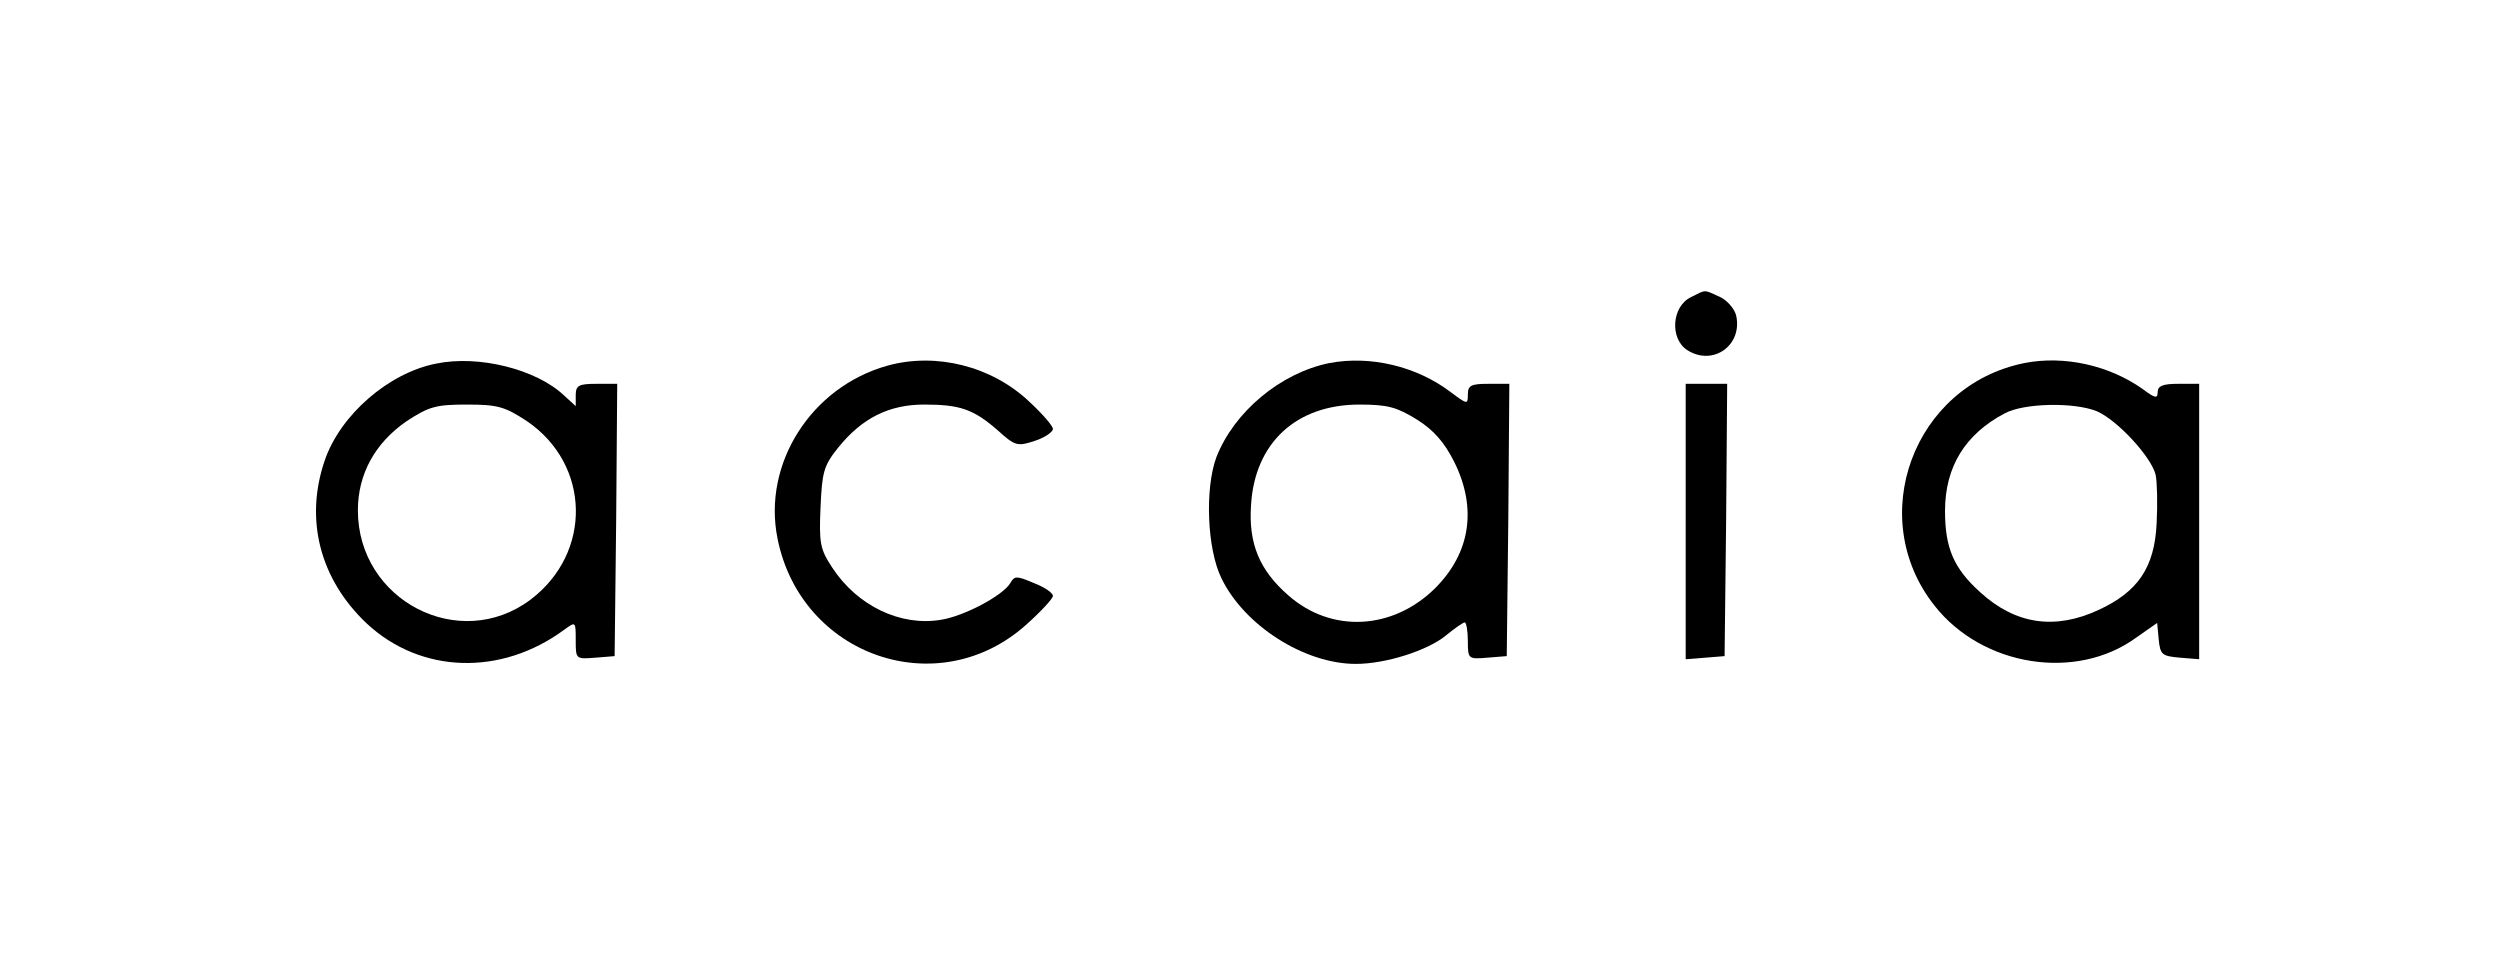 <?xml version="1.0" encoding="UTF-8" standalone="no"?> <svg xmlns="http://www.w3.org/2000/svg" version="1.0" width="482pt" height="187pt" viewBox="0 0 482 187" preserveAspectRatio="xMidYMid meet"><g transform="translate(0,187) scale(0.1,-0.1)" fill="#000000" stroke="none"><path d="M3260 1297 c-37 -18 -41 -80 -7 -102 50 -32 108 10 94 68 -4 13 -18 29 -32 35 -31 14 -25 14 -55 -1z"></path><path d="M841 1169 c-92 -18 -185 -99 -215 -187 -39 -114 -9 -229 81 -314 104 -97 259 -102 381 -12 22 16 22 16 22 -20 0 -37 0 -37 38 -34 l37 3 3 263 2 262 -40 0 c-34 0 -40 -3 -40 -22 l0 -21 -23 21 c-53 50 -164 78 -246 61z m175 -111 c123 -84 126 -254 7 -344 -137 -103 -333 -2 -333 172 0 70 33 130 94 172 43 28 56 32 116 32 60 0 73 -4 116 -32z"></path><path d="M1711 1165 c-147 -41 -241 -189 -212 -333 45 -227 310 -319 480 -166 28 25 51 50 51 55 0 6 -16 17 -37 25 -33 14 -37 14 -45 0 -14 -24 -89 -64 -134 -71 -78 -13 -161 27 -209 100 -24 36 -26 48 -23 117 3 68 6 80 34 115 46 57 98 83 166 83 69 0 95 -9 142 -50 33 -30 38 -31 71 -20 19 6 35 17 35 23 0 6 -21 30 -46 53 -72 68 -179 95 -273 69z"></path><path d="M2563 1170 c-94 -19 -184 -94 -218 -182 -22 -60 -18 -176 10 -233 44 -91 160 -165 259 -165 58 0 139 26 174 55 17 14 33 25 36 25 3 0 6 -16 6 -36 0 -35 1 -35 38 -32 l37 3 3 263 2 262 -40 0 c-34 0 -40 -3 -40 -21 0 -19 -1 -19 -33 5 -66 50 -155 71 -234 56z m169 -109 c32 -20 53 -44 72 -82 44 -89 31 -175 -37 -243 -82 -81 -200 -87 -283 -14 -56 49 -77 100 -72 174 7 120 87 194 209 194 55 0 72 -5 111 -29z"></path><path d="M3903 1170 c-214 -43 -308 -298 -173 -468 92 -117 273 -146 389 -61 l40 28 3 -32 c3 -29 6 -32 41 -35 l37 -3 0 265 0 266 -40 0 c-30 0 -40 -4 -40 -16 0 -13 -5 -12 -29 6 -65 46 -152 65 -228 50z m140 -93 c39 -17 104 -87 113 -122 3 -14 4 -56 2 -94 -4 -85 -36 -132 -112 -167 -84 -39 -160 -28 -228 34 -51 46 -68 85 -68 157 0 85 39 148 115 188 37 20 134 22 178 4z"></path><path d="M3250 864 l0 -265 38 3 37 3 3 263 2 262 -40 0 -40 0 0 -266z"></path></g></svg> 